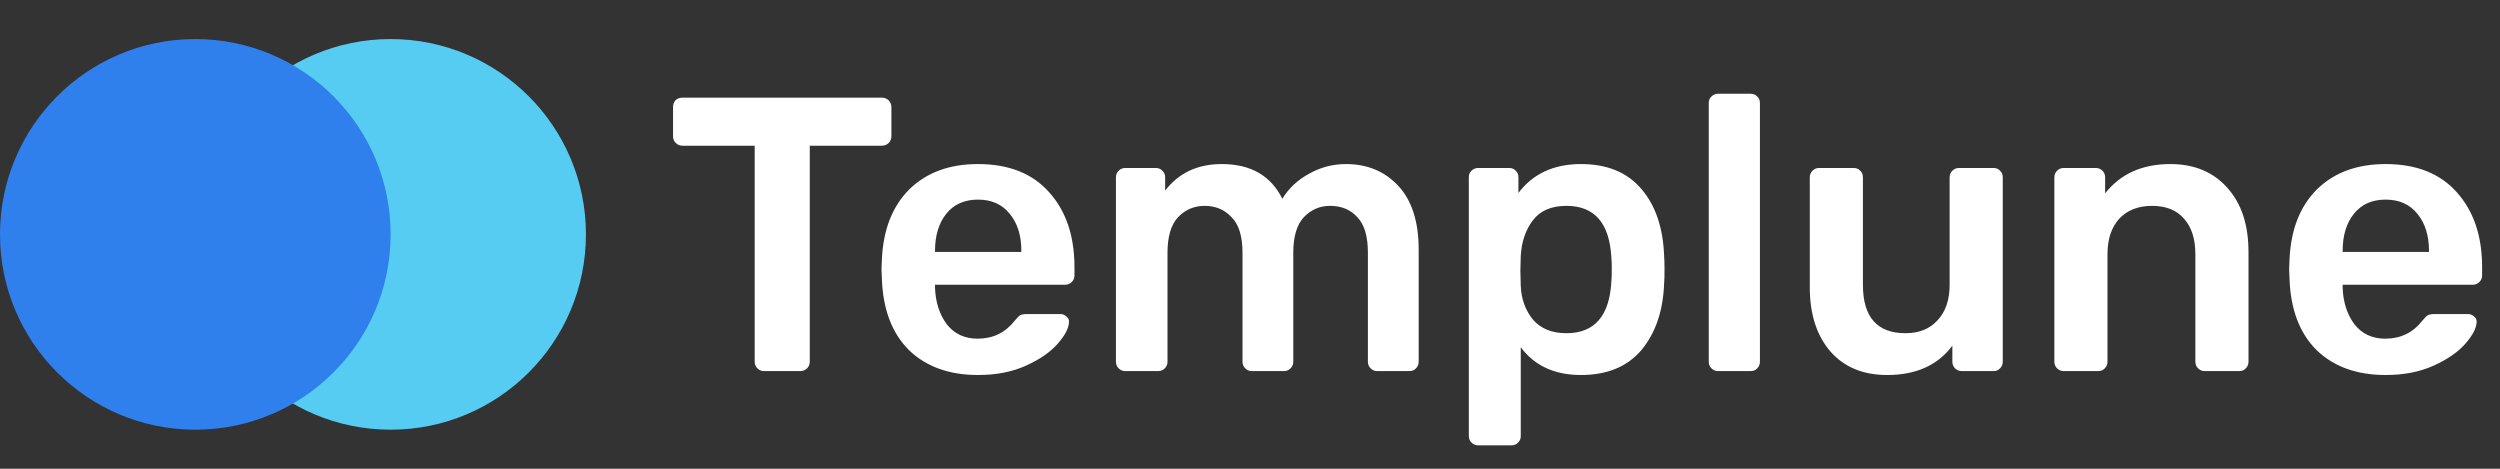 <svg width="128" height="24" viewBox="0 0 128 24" fill="none" xmlns="http://www.w3.org/2000/svg">
<rect x="0" y="0" width="128" height="24" fill="#333333" stroke="none"/>
<circle cx="20" cy="12" r="10" fill="#56CCF2"/>
<circle cx="10" cy="12" r="10" fill="#2F80ED"/>
<path d="M39.12 19C38.987 19 38.873 18.953 38.78 18.86C38.687 18.767 38.64 18.653 38.64 18.52V7.46H34.94C34.807 7.46 34.693 7.413 34.6 7.32C34.507 7.227 34.46 7.113 34.46 6.98V5.5C34.46 5.353 34.5 5.233 34.58 5.14C34.673 5.047 34.793 5 34.94 5H45.14C45.287 5 45.407 5.047 45.5 5.14C45.593 5.233 45.64 5.353 45.64 5.5V6.98C45.64 7.113 45.593 7.227 45.5 7.32C45.407 7.413 45.287 7.46 45.14 7.46H41.46V18.52C41.46 18.653 41.413 18.767 41.32 18.86C41.227 18.953 41.107 19 40.96 19H39.12ZM50.073 19.2C48.593 19.2 47.413 18.773 46.533 17.92C45.667 17.053 45.207 15.84 45.153 14.28L45.133 13.78L45.153 13.28C45.22 11.76 45.687 10.567 46.553 9.7C47.433 8.833 48.607 8.4 50.073 8.4C51.647 8.4 52.86 8.88 53.713 9.84C54.58 10.8 55.013 12.08 55.013 13.68V14.1C55.013 14.233 54.967 14.347 54.873 14.44C54.78 14.533 54.66 14.58 54.513 14.58H47.873V14.74C47.9 15.473 48.1 16.093 48.473 16.6C48.86 17.093 49.387 17.34 50.053 17.34C50.84 17.34 51.473 17.033 51.953 16.42C52.073 16.273 52.167 16.18 52.233 16.14C52.313 16.1 52.427 16.08 52.573 16.08H54.293C54.413 16.08 54.513 16.12 54.593 16.2C54.687 16.267 54.733 16.353 54.733 16.46C54.733 16.78 54.54 17.16 54.153 17.6C53.78 18.027 53.24 18.4 52.533 18.72C51.827 19.04 51.007 19.2 50.073 19.2ZM52.293 12.9V12.84C52.293 12.053 52.093 11.42 51.693 10.94C51.307 10.46 50.767 10.22 50.073 10.22C49.38 10.22 48.84 10.46 48.453 10.94C48.067 11.42 47.873 12.053 47.873 12.84V12.9H52.293ZM57.616 19C57.483 19 57.37 18.953 57.276 18.86C57.183 18.767 57.136 18.653 57.136 18.52V9.08C57.136 8.947 57.183 8.833 57.276 8.74C57.37 8.647 57.483 8.6 57.616 8.6H59.176C59.31 8.6 59.423 8.647 59.516 8.74C59.61 8.833 59.656 8.947 59.656 9.08V9.76C60.35 8.853 61.316 8.4 62.556 8.4C64.036 8.4 65.07 8.993 65.656 10.18C65.976 9.647 66.43 9.22 67.016 8.9C67.603 8.567 68.236 8.4 68.916 8.4C70.01 8.4 70.903 8.773 71.596 9.52C72.29 10.267 72.636 11.353 72.636 12.78V18.52C72.636 18.653 72.59 18.767 72.496 18.86C72.416 18.953 72.303 19 72.156 19H70.516C70.383 19 70.27 18.953 70.176 18.86C70.083 18.767 70.036 18.653 70.036 18.52V12.94C70.036 12.1 69.856 11.493 69.496 11.12C69.15 10.733 68.683 10.54 68.096 10.54C67.576 10.54 67.13 10.733 66.756 11.12C66.396 11.507 66.216 12.113 66.216 12.94V18.52C66.216 18.653 66.17 18.767 66.076 18.86C65.983 18.953 65.87 19 65.736 19H64.096C63.963 19 63.85 18.953 63.756 18.86C63.663 18.767 63.616 18.653 63.616 18.52V12.94C63.616 12.1 63.43 11.493 63.056 11.12C62.696 10.733 62.236 10.54 61.676 10.54C61.143 10.54 60.69 10.733 60.316 11.12C59.956 11.507 59.776 12.113 59.776 12.94V18.52C59.776 18.653 59.73 18.767 59.636 18.86C59.543 18.953 59.43 19 59.296 19H57.616ZM75.683 22.8C75.55 22.8 75.437 22.753 75.343 22.66C75.25 22.58 75.203 22.467 75.203 22.32V9.08C75.203 8.933 75.25 8.82 75.343 8.74C75.437 8.647 75.55 8.6 75.683 8.6H77.263C77.41 8.6 77.523 8.647 77.603 8.74C77.697 8.82 77.743 8.933 77.743 9.08V9.88C78.49 8.893 79.557 8.4 80.943 8.4C82.29 8.4 83.323 8.827 84.043 9.68C84.763 10.52 85.15 11.66 85.203 13.1C85.217 13.26 85.223 13.493 85.223 13.8C85.223 14.12 85.217 14.36 85.203 14.52C85.15 15.92 84.763 17.053 84.043 17.92C83.323 18.773 82.29 19.2 80.943 19.2C79.597 19.2 78.57 18.727 77.863 17.78V22.32C77.863 22.467 77.817 22.58 77.723 22.66C77.643 22.753 77.53 22.8 77.383 22.8H75.683ZM80.203 17.06C81.643 17.06 82.41 16.173 82.503 14.4C82.517 14.267 82.523 14.067 82.523 13.8C82.523 13.533 82.517 13.333 82.503 13.2C82.41 11.427 81.643 10.54 80.203 10.54C79.43 10.54 78.857 10.787 78.483 11.28C78.11 11.773 77.903 12.38 77.863 13.1L77.843 13.86L77.863 14.64C77.89 15.307 78.097 15.88 78.483 16.36C78.883 16.827 79.457 17.06 80.203 17.06ZM87.968 19C87.835 19 87.722 18.953 87.628 18.86C87.535 18.767 87.488 18.653 87.488 18.52V5.28C87.488 5.133 87.535 5.02 87.628 4.94C87.722 4.847 87.835 4.8 87.968 4.8H89.628C89.775 4.8 89.888 4.847 89.968 4.94C90.062 5.02 90.108 5.133 90.108 5.28V18.52C90.108 18.653 90.062 18.767 89.968 18.86C89.888 18.953 89.775 19 89.628 19H87.968ZM96.621 19.2C95.395 19.2 94.428 18.8 93.721 18C93.015 17.187 92.661 16.087 92.661 14.7V9.08C92.661 8.947 92.708 8.833 92.801 8.74C92.895 8.647 93.008 8.6 93.141 8.6H94.901C95.048 8.6 95.161 8.647 95.241 8.74C95.335 8.82 95.381 8.933 95.381 9.08V14.58C95.381 16.233 96.108 17.06 97.561 17.06C98.255 17.06 98.801 16.84 99.201 16.4C99.615 15.96 99.821 15.353 99.821 14.58V9.08C99.821 8.947 99.868 8.833 99.961 8.74C100.055 8.647 100.168 8.6 100.301 8.6H102.061C102.208 8.6 102.321 8.647 102.401 8.74C102.495 8.82 102.541 8.933 102.541 9.08V18.52C102.541 18.653 102.495 18.767 102.401 18.86C102.321 18.953 102.208 19 102.061 19H100.441C100.308 19 100.195 18.953 100.101 18.86C100.008 18.767 99.961 18.653 99.961 18.52V17.7C99.215 18.7 98.101 19.2 96.621 19.2ZM105.663 19C105.53 19 105.417 18.953 105.323 18.86C105.23 18.767 105.183 18.653 105.183 18.52V9.08C105.183 8.947 105.23 8.833 105.323 8.74C105.417 8.647 105.53 8.6 105.663 8.6H107.303C107.437 8.6 107.55 8.647 107.643 8.74C107.737 8.833 107.783 8.947 107.783 9.08V9.9C108.57 8.9 109.683 8.4 111.123 8.4C112.35 8.4 113.323 8.807 114.043 9.62C114.763 10.42 115.123 11.513 115.123 12.9V18.52C115.123 18.653 115.077 18.767 114.983 18.86C114.903 18.953 114.79 19 114.643 19H112.883C112.75 19 112.637 18.953 112.543 18.86C112.45 18.767 112.403 18.653 112.403 18.52V13.02C112.403 12.233 112.21 11.627 111.823 11.2C111.45 10.76 110.903 10.54 110.183 10.54C109.477 10.54 108.917 10.76 108.503 11.2C108.103 11.64 107.903 12.247 107.903 13.02V18.52C107.903 18.653 107.857 18.767 107.763 18.86C107.683 18.953 107.57 19 107.423 19H105.663ZM122.144 19.2C120.664 19.2 119.484 18.773 118.604 17.92C117.737 17.053 117.277 15.84 117.224 14.28L117.204 13.78L117.224 13.28C117.29 11.76 117.757 10.567 118.624 9.7C119.504 8.833 120.677 8.4 122.144 8.4C123.717 8.4 124.93 8.88 125.784 9.84C126.65 10.8 127.084 12.08 127.084 13.68V14.1C127.084 14.233 127.037 14.347 126.944 14.44C126.85 14.533 126.73 14.58 126.584 14.58H119.944V14.74C119.97 15.473 120.17 16.093 120.544 16.6C120.93 17.093 121.457 17.34 122.124 17.34C122.91 17.34 123.544 17.033 124.024 16.42C124.144 16.273 124.237 16.18 124.304 16.14C124.384 16.1 124.497 16.08 124.644 16.08H126.364C126.484 16.08 126.584 16.12 126.664 16.2C126.757 16.267 126.804 16.353 126.804 16.46C126.804 16.78 126.61 17.16 126.224 17.6C125.85 18.027 125.31 18.4 124.604 18.72C123.897 19.04 123.077 19.2 122.144 19.2ZM124.364 12.9V12.84C124.364 12.053 124.164 11.42 123.764 10.94C123.377 10.46 122.837 10.22 122.144 10.22C121.45 10.22 120.91 10.46 120.524 10.94C120.137 11.42 119.944 12.053 119.944 12.84V12.9H124.364Z" fill="white"/>
</svg>
